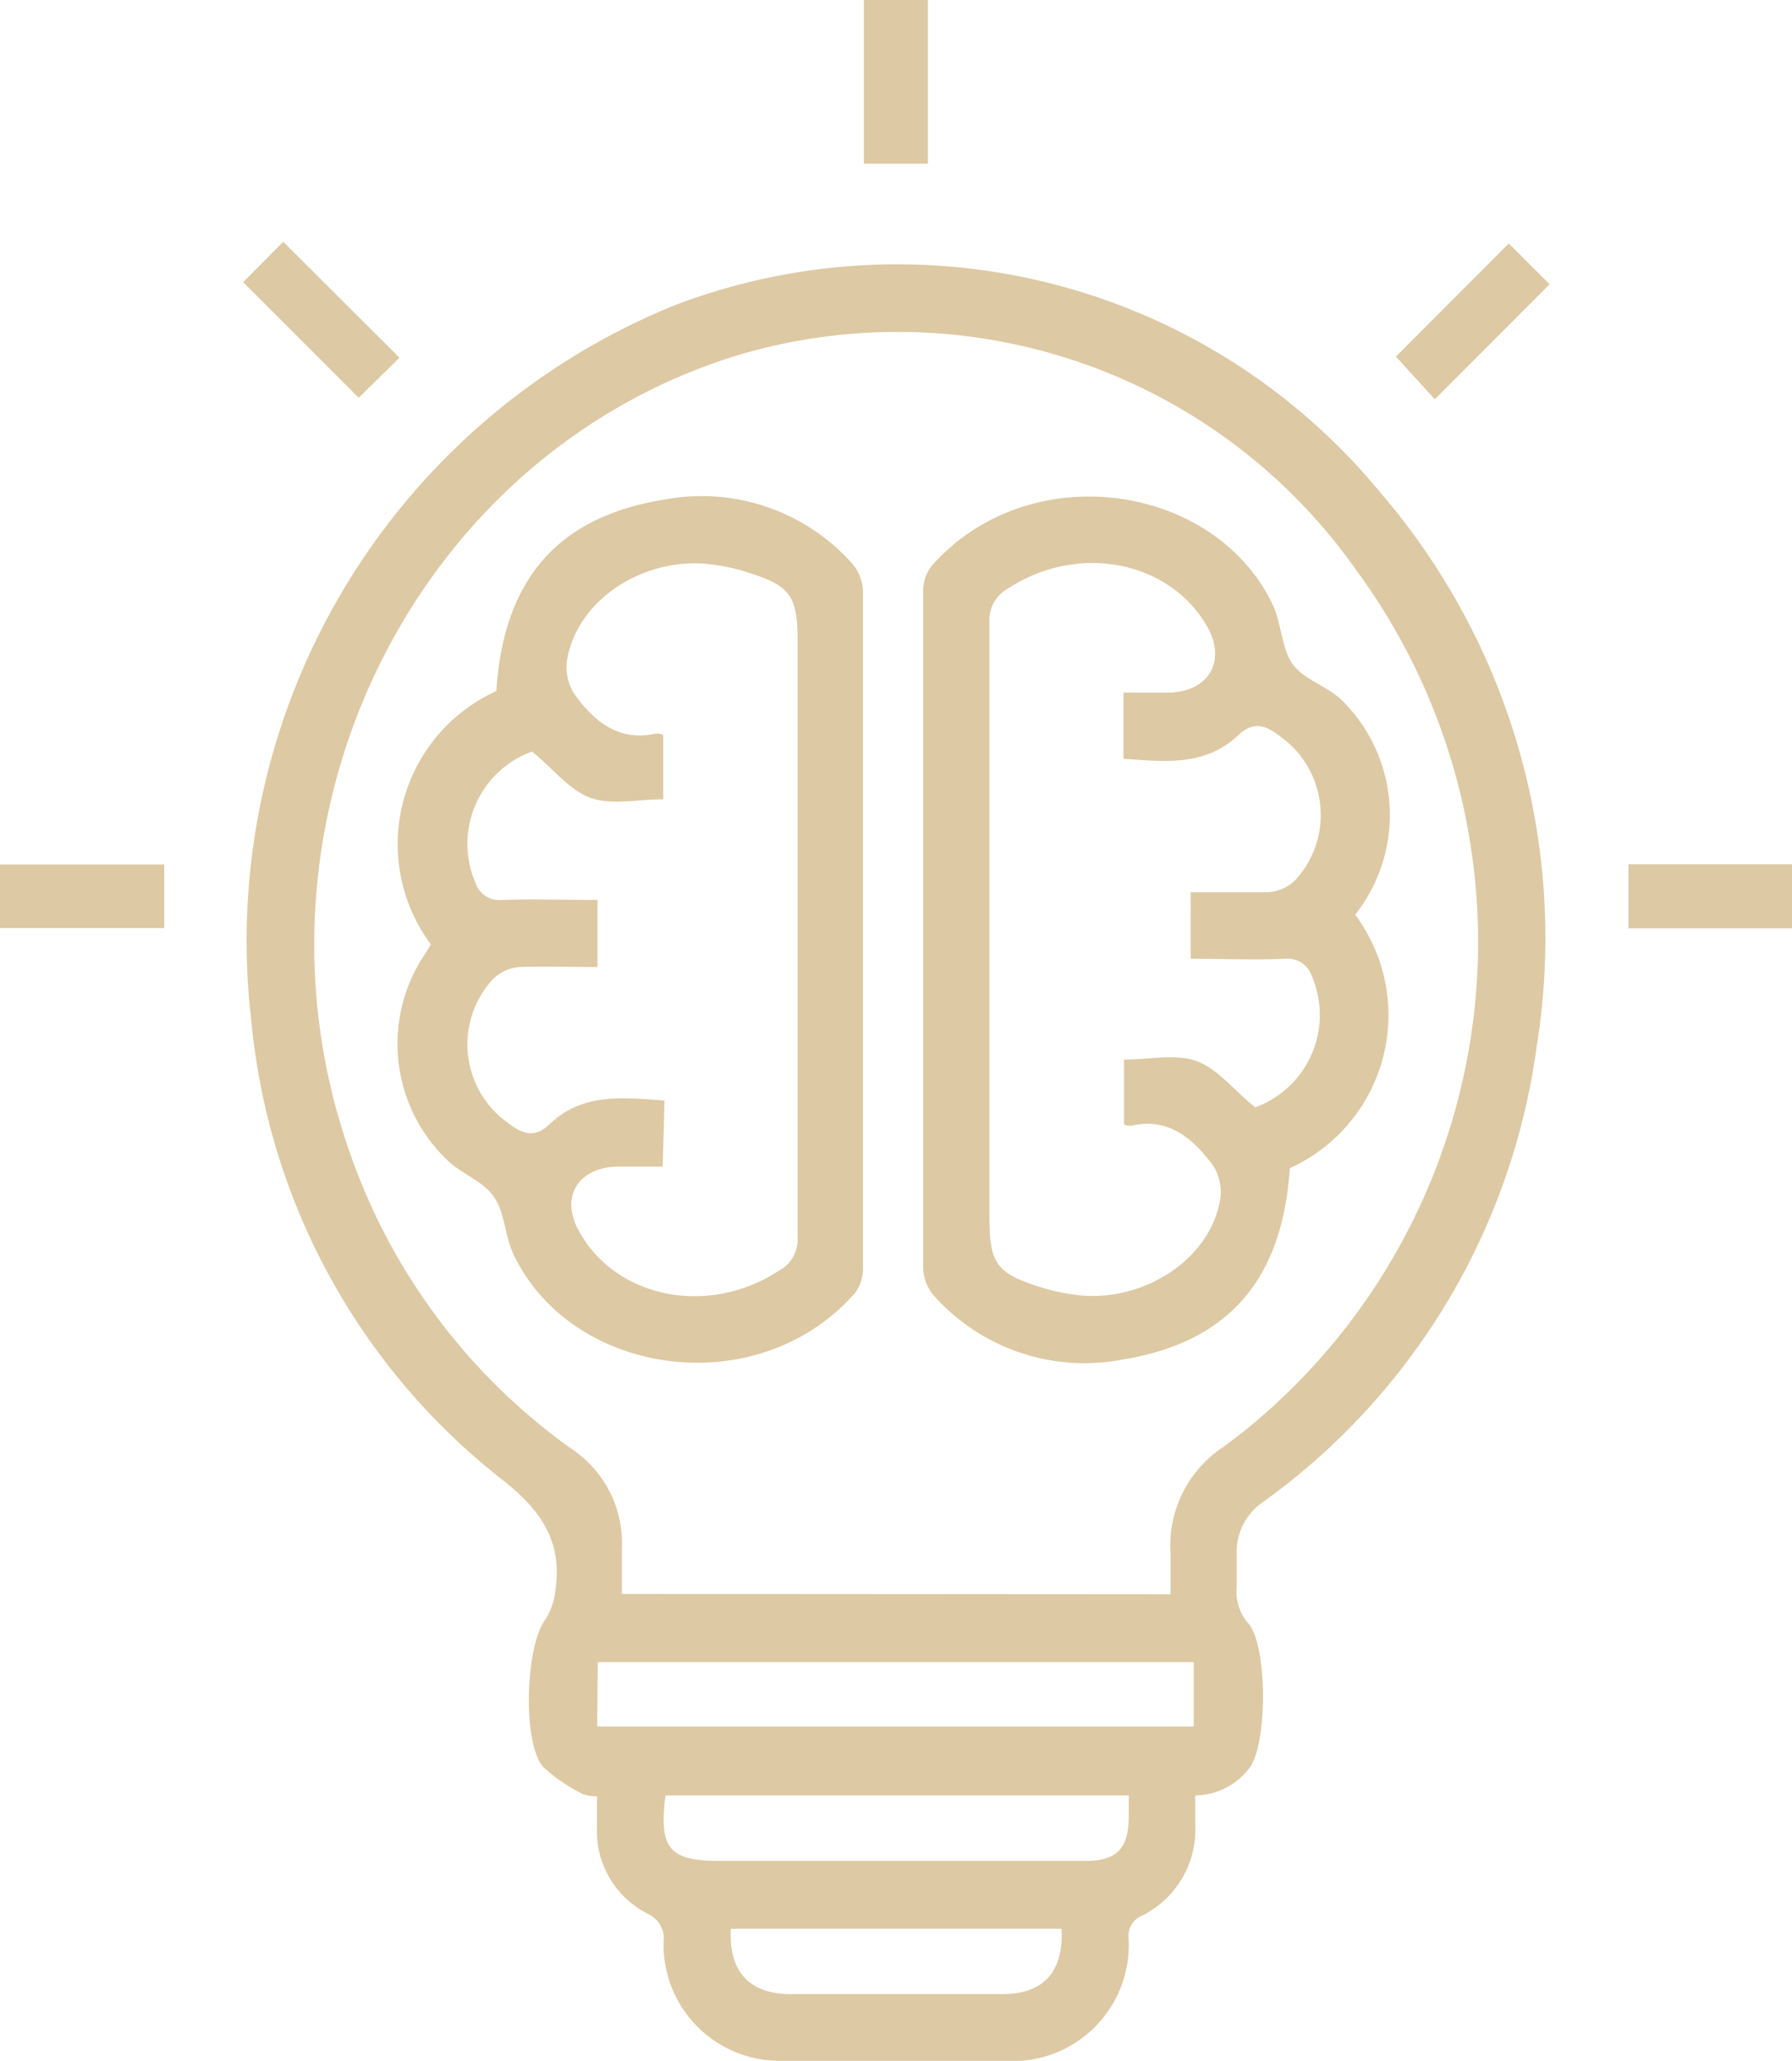 <svg xmlns="http://www.w3.org/2000/svg" viewBox="0 0 94.92 109.11"><defs><style>.cls-1{fill:#ddc9a3;}</style></defs><g id="Capa_2" data-name="Capa 2"><g id="Capa_1-2" data-name="Capa 1"><path class="cls-1" d="M63.31,95.06v1.53a5.09,5.09,0,0,1-2.83,4.84,1.15,1.15,0,0,0-.7,1.19,6.15,6.15,0,0,1-6.58,6.49H41.42a6.15,6.15,0,0,1-6.27-6.25,1.46,1.46,0,0,0-.85-1.54,4.91,4.91,0,0,1-2.68-4.59V95.11A2.49,2.49,0,0,1,30.9,95a8.89,8.89,0,0,1-2.13-1.45c-1.12-1.29-.92-6.42.1-7.78a3.34,3.34,0,0,0,.53-1.45c.42-2.57-.62-4.25-2.71-5.91A35,35,0,0,1,13.32,54.13a36.32,36.32,0,0,1,22.5-38A33.14,33.14,0,0,1,73.05,26a36.18,36.18,0,0,1,8.33,29.51,35.5,35.5,0,0,1-14.46,24,3.19,3.19,0,0,0-1.41,2.81c0,.55,0,1.1,0,1.65a2.55,2.55,0,0,0,.63,2c1,1.21,1,6.31.06,7.61A3.66,3.66,0,0,1,63.31,95.06ZM62,84.41c0-.82,0-1.52,0-2.21a6.25,6.25,0,0,1,2.75-5.56c.56-.41,1.12-.83,1.65-1.28A33.26,33.26,0,0,0,71.8,30.13,29.71,29.71,0,0,0,39.23,18.76C21.84,24,12.38,43.53,18.52,61A32.19,32.19,0,0,0,30.23,76.68,6,6,0,0,1,32.94,82c0,.79,0,1.58,0,2.39Zm-30.37,7H63.23V88H31.66c0,.23,0,.4,0,.58Zm3.62,3.65c-.36,2.81.2,3.47,2.88,3.47H57.48c1.67,0,2.3-.65,2.31-2.34,0-.36,0-.72,0-1.13Zm21,7.06H38.71c-.12,2.28,1,3.45,3.15,3.46H53.08C55.26,105.58,56.34,104.42,56.23,102.13Z"/><path class="cls-1" d="M21.16,18.94,19,21.06l-6.12-6.12L15,12.8Z"/><path class="cls-1" d="M79.92,12.89l2.16,2.16L76,21.14l-2.06-2.26Z"/><path class="cls-1" d="M49.15,8.67H45.76V0h3.39Z"/><path class="cls-1" d="M8.7,45.77v3.37H0V45.77Z"/><path class="cls-1" d="M86.26,49.15V45.76h8.66v3.39Z"/><path class="cls-1" d="M22.82,50a8.9,8.9,0,0,1,3.47-13.41c.38-5.87,3.21-9.21,8.85-10.13a10.68,10.68,0,0,1,10,3.38,2.32,2.32,0,0,1,.57,1.46q0,17.94,0,35.88a2.12,2.12,0,0,1-.44,1.3c-5.15,5.83-15,4.4-18.07-2.07-.47-1-.45-2.21-1.05-3.06s-1.73-1.2-2.47-1.94a8.5,8.5,0,0,1-1.1-11C22.65,50.3,22.74,50.14,22.82,50ZM35.1,61.77c-.93,0-1.73,0-2.53,0-2,.12-2.85,1.63-1.95,3.32,1.92,3.64,6.88,4.65,10.63,2.19a1.86,1.86,0,0,0,1-1.77c0-10.5,0-21,0-31.49,0-2.46-.33-3-2.7-3.73a9.77,9.77,0,0,0-1.6-.37c-3.63-.6-7.35,1.73-7.91,5a2.62,2.62,0,0,0,.38,1.82c1,1.4,2.32,2.55,4.31,2.1.13,0,.27,0,.4.07v3.41c-1.35,0-2.75.33-3.88-.09s-2-1.59-3.07-2.44a5.2,5.2,0,0,0-3,6.94,1.34,1.34,0,0,0,1.42.92c1.67-.06,3.35,0,5.05,0V51.2c-1.43,0-2.78-.05-4.13,0a2.25,2.25,0,0,0-1.39.62,5.09,5.09,0,0,0,.76,7.62c.74.58,1.41.85,2.2.1,1.76-1.7,3.92-1.43,6.11-1.27Z"/><path class="cls-1" d="M71.79,48.44a8.9,8.9,0,0,1-3.47,13.41c-.39,5.87-3.21,9.21-8.85,10.13a10.68,10.68,0,0,1-10-3.38,2.32,2.32,0,0,1-.57-1.46q0-17.94,0-35.88a2.13,2.13,0,0,1,.45-1.3c5.15-5.83,15-4.4,18.07,2.07.46,1,.45,2.21,1,3.06S70.22,36.29,71,37a8.52,8.52,0,0,1,1.1,11C72,48.14,71.87,48.3,71.79,48.44ZM59.51,36.67c.92,0,1.73,0,2.53,0,2-.12,2.84-1.63,2-3.32-1.93-3.64-6.88-4.65-10.63-2.2a1.89,1.89,0,0,0-1,1.78q0,15.75,0,31.48c0,2.47.34,3,2.71,3.74a9.77,9.77,0,0,0,1.6.37c3.62.6,7.35-1.73,7.91-5a2.61,2.61,0,0,0-.38-1.82c-1.05-1.4-2.32-2.55-4.32-2.1-.12,0-.26,0-.39-.07V56.1c1.35,0,2.75-.33,3.87.09s2,1.59,3.08,2.44a5.21,5.21,0,0,0,3-6.94,1.36,1.36,0,0,0-1.42-.93c-1.67.07-3.35,0-5,0V47.24c1.42,0,2.78,0,4.12,0a2.25,2.25,0,0,0,1.4-.62A5.09,5.09,0,0,0,67.82,39c-.74-.58-1.41-.85-2.2-.1-1.77,1.69-3.93,1.43-6.11,1.27Z"/></g></g></svg>